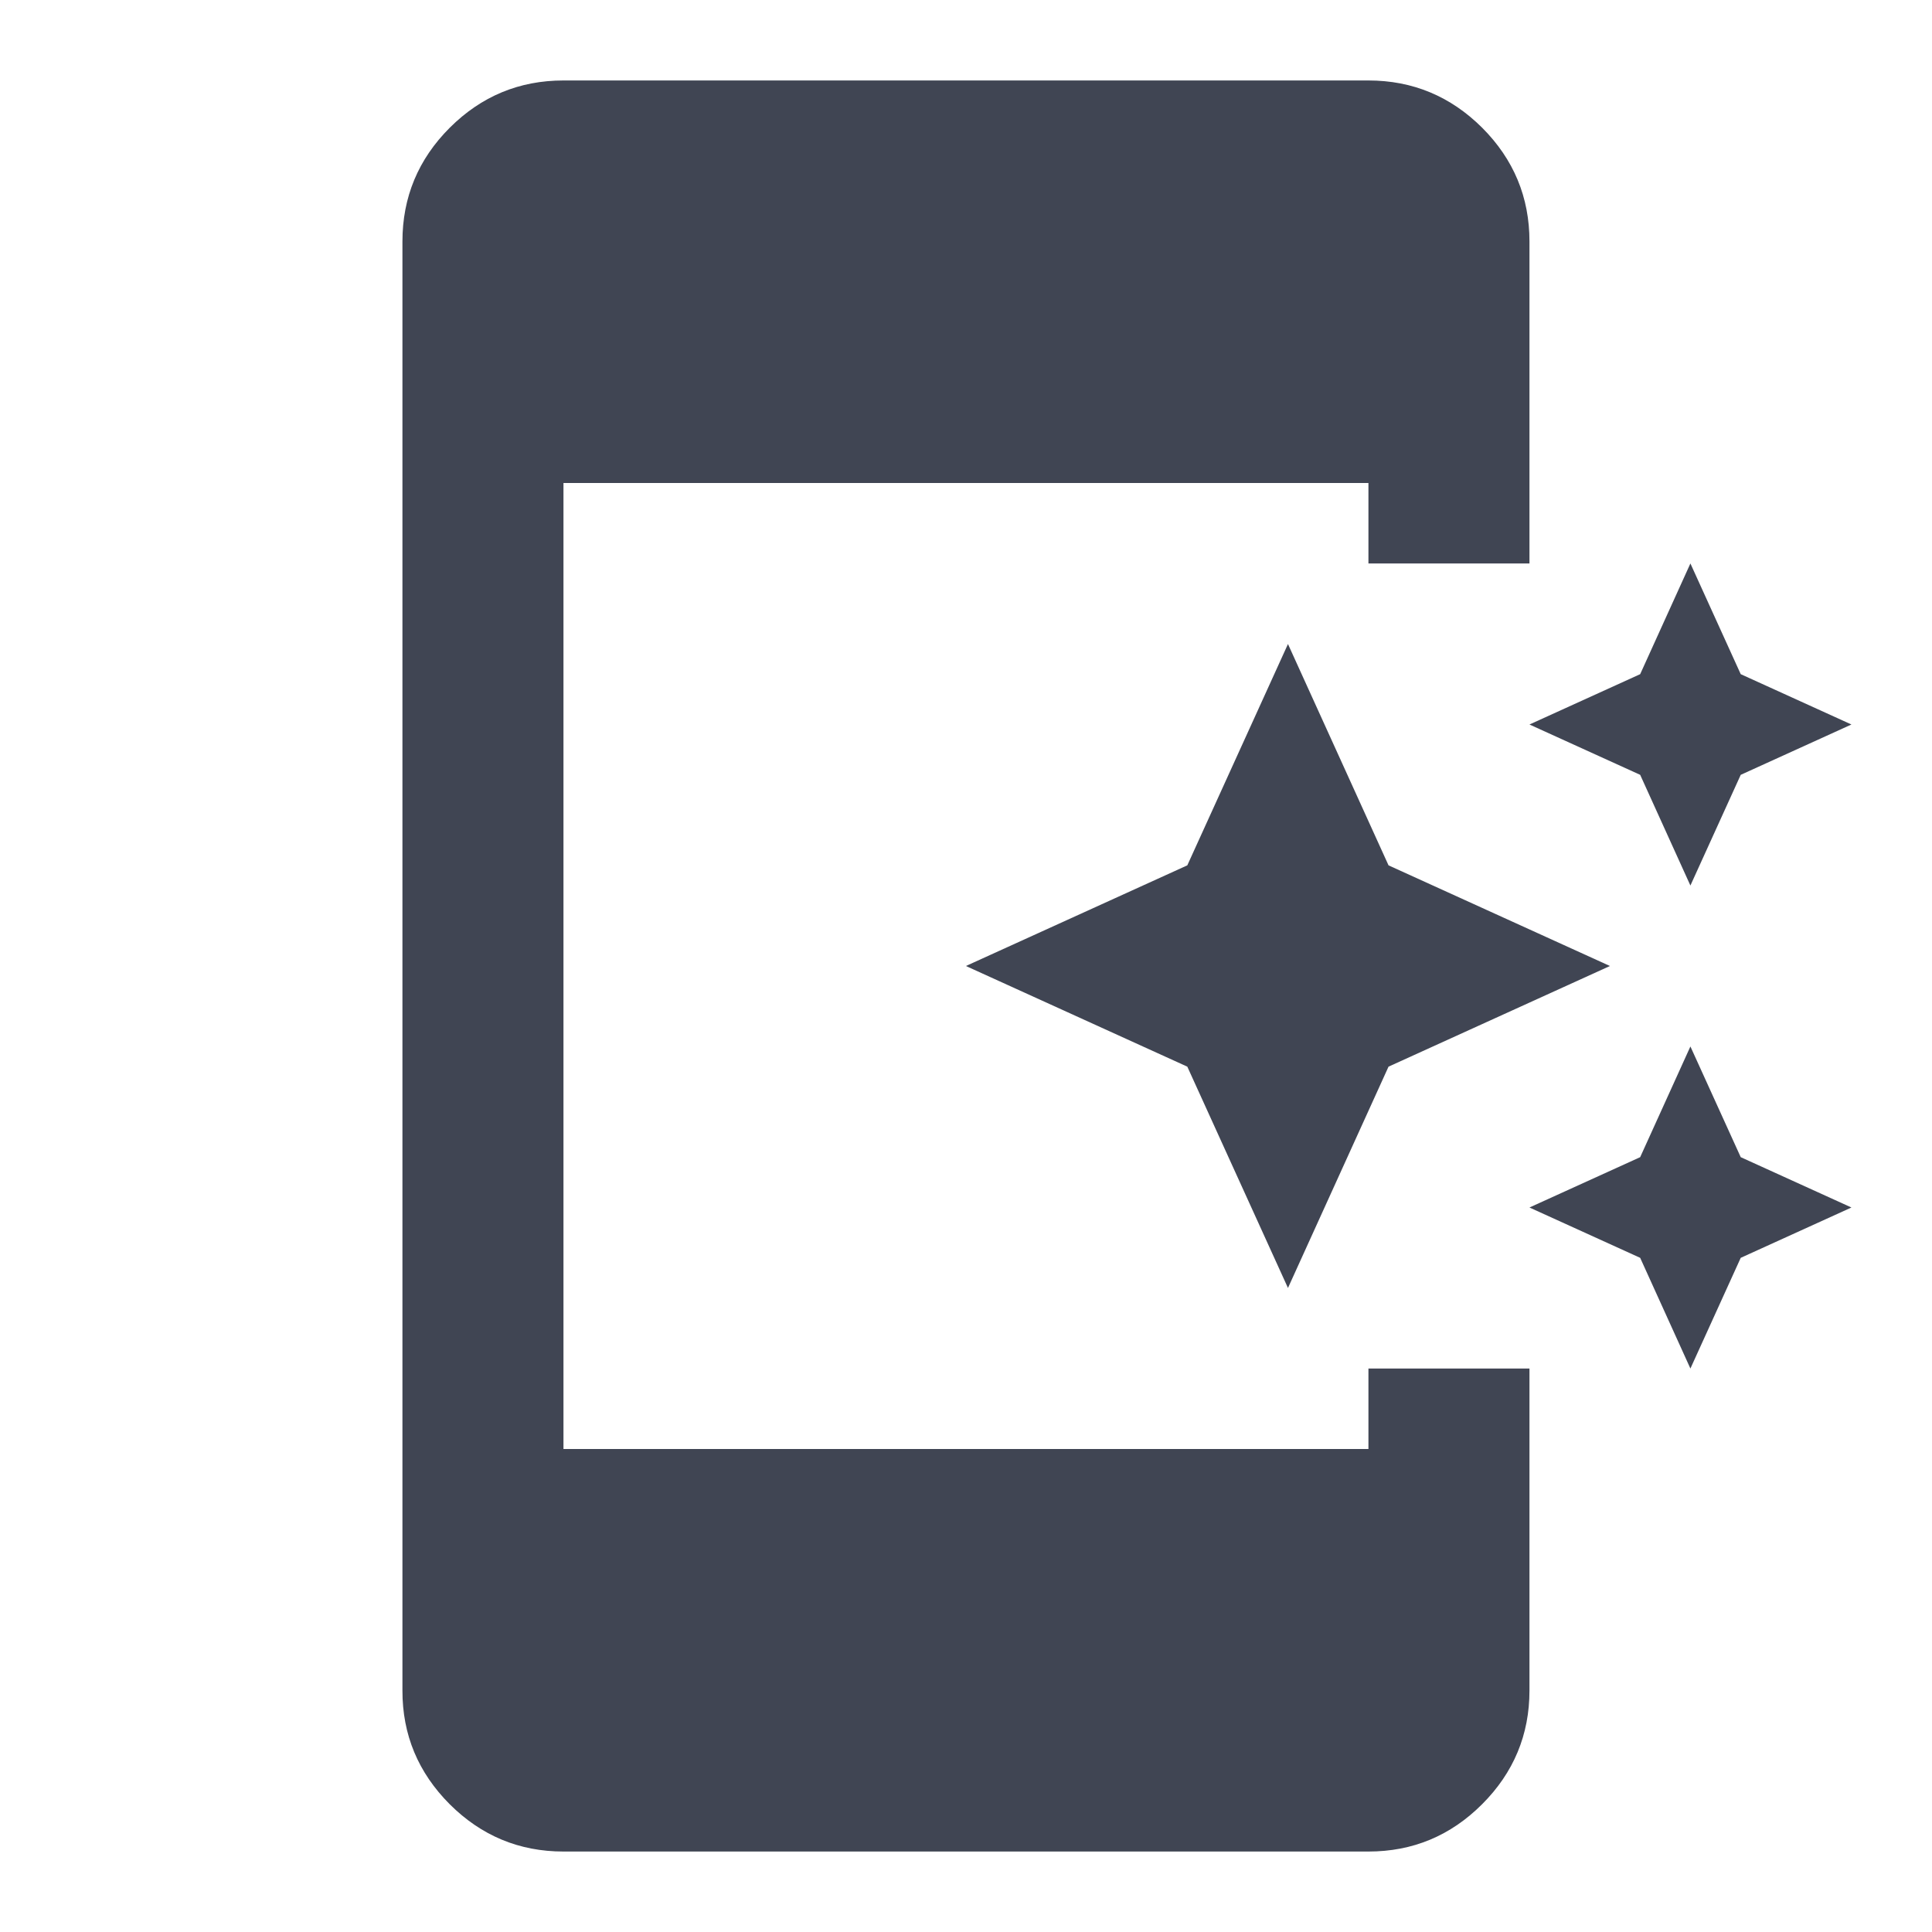 <svg width="20" height="20" viewBox="0 0 20 20" fill="none" xmlns="http://www.w3.org/2000/svg">
<path d="M17.499 14.167L16.979 13.021L15.833 12.5L16.979 11.979L17.499 10.833L18.02 11.979L19.166 12.5L18.02 13.021L17.499 14.167ZM13.333 13.333L12.291 11.042L9.999 10L12.291 8.958L13.333 6.667L14.374 8.958L16.666 10L14.374 11.042L13.333 13.333ZM17.499 9.167L16.979 8.021L15.833 7.5L16.979 6.979L17.499 5.833L18.02 6.979L19.166 7.5L18.02 8.021L17.499 9.167ZM5.833 19.167C5.374 19.167 4.982 19.003 4.655 18.677C4.329 18.35 4.165 17.958 4.166 17.5V2.5C4.166 2.042 4.329 1.649 4.656 1.322C4.983 0.996 5.375 0.833 5.833 0.833H14.166C14.624 0.833 15.017 0.997 15.344 1.323C15.67 1.65 15.833 2.042 15.833 2.5V5.833H14.166V5H5.833V15H14.166V14.167H15.833V17.5C15.833 17.958 15.669 18.351 15.343 18.677C15.016 19.004 14.624 19.167 14.166 19.167H5.833Z" fill="#404553"/>
</svg>
